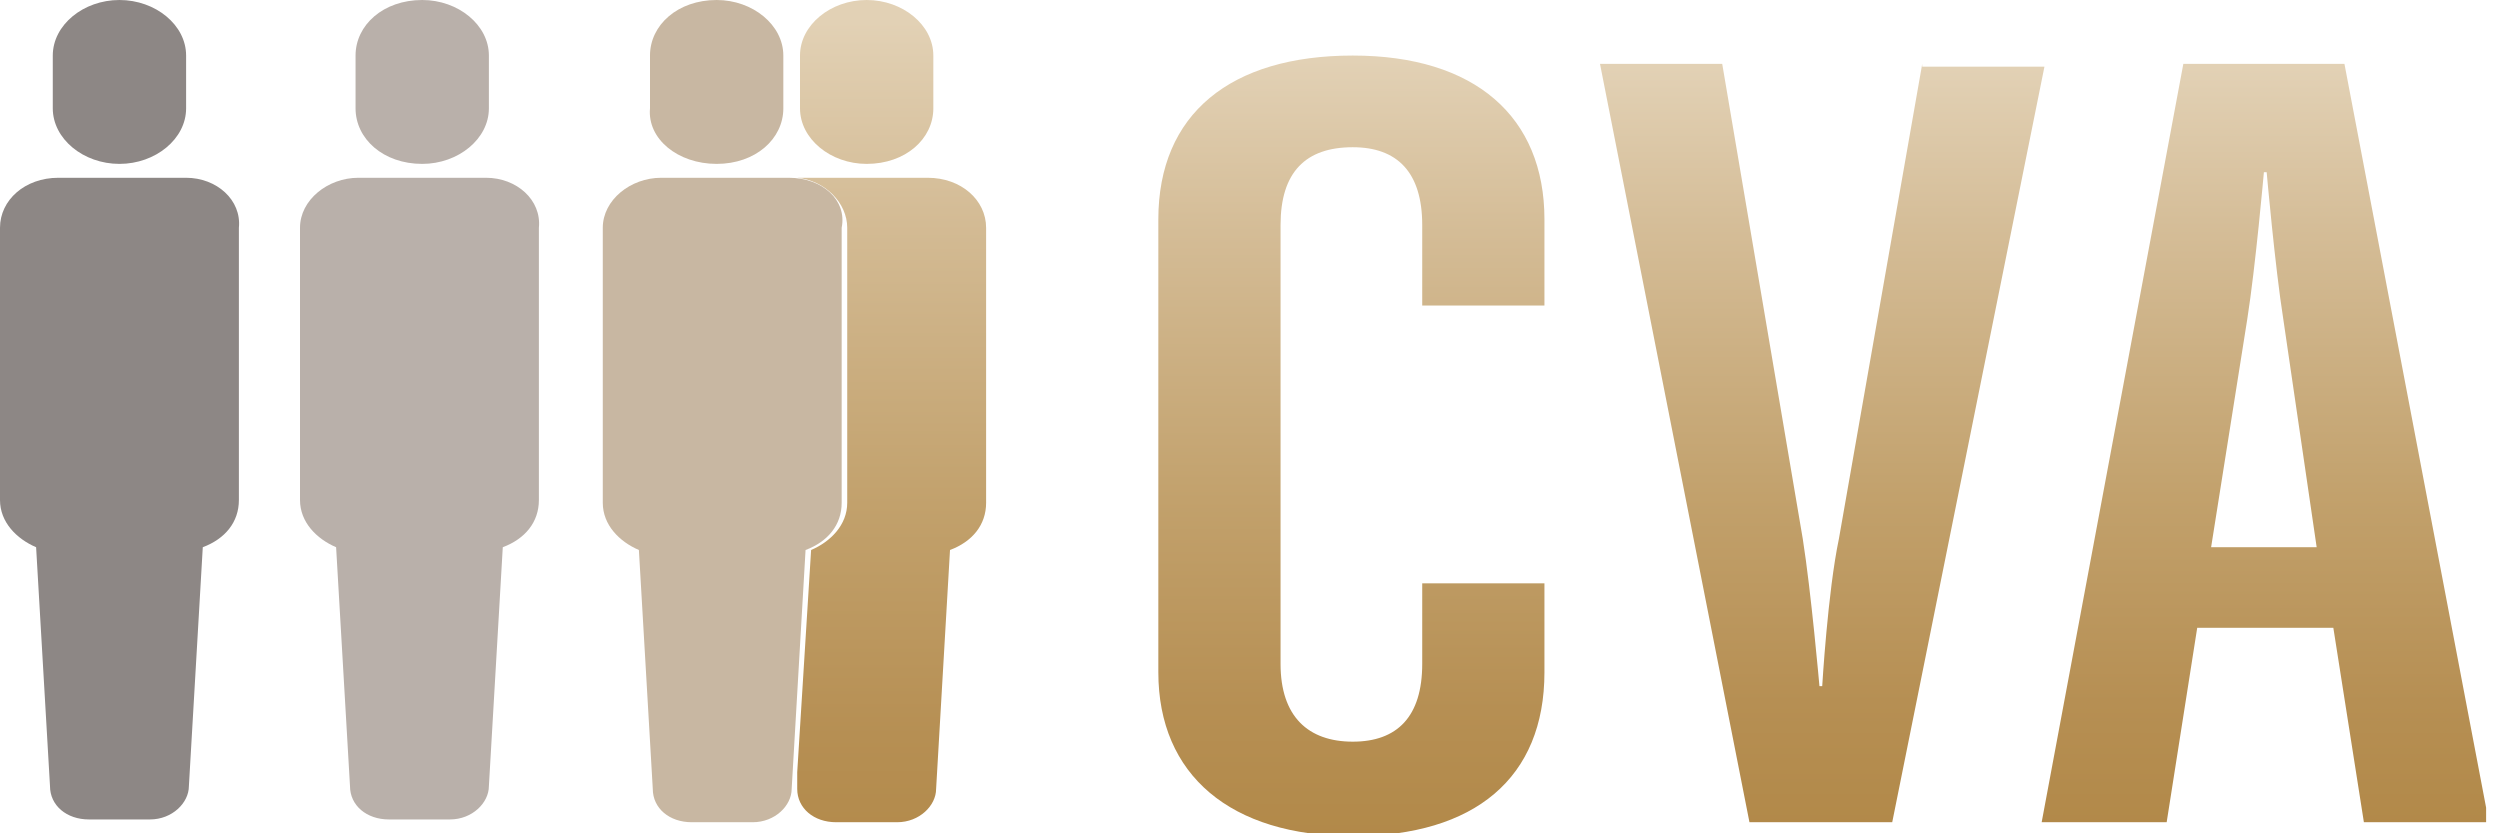 <?xml version="1.0" encoding="UTF-8"?>
<!-- Generator: Adobe Illustrator 21.0.0, SVG Export Plug-In . SVG Version: 6.00 Build 0)  -->
<svg version="1.0" id="Calque_1" xmlns="http://www.w3.org/2000/svg" xmlns:xlink="http://www.w3.org/1999/xlink" x="0px" y="0px" viewBox="0 0 90 30" style="enable-background:new 0 0 90 30;" xml:space="preserve">
<style type="text/css">
	.st0{fill:#C8B7A2;}
	.st1{fill:#8D8785;}
	.st2{fill:#B9B0AA;}
	.st3{clip-path:url(#XMLID_2_);fill:url(#XMLID_3_);}
	.st4{clip-path:url(#XMLID_4_);fill:url(#XMLID_5_);}
	.st5{clip-path:url(#XMLID_6_);fill:url(#XMLID_7_);}
	.st6{clip-path:url(#XMLID_8_);fill:url(#XMLID_9_);}
	.st7{clip-path:url(#XMLID_10_);fill:url(#XMLID_11_);}
</style>
<g id="XMLID_15_">
	<path id="XMLID_39_" class="st0" d="M25.8,5.9c1.4,0,2.4-0.9,2.4-2V2c0-1.1-1.1-2-2.4-2c-1.4,0-2.4,0.9-2.4,2v1.9   C23.3,5,24.4,5.9,25.8,5.9 M28.4,6.4h-4.6c-1.1,0-2.1,0.8-2.1,1.8v9.9c0,0.8,0.6,1.4,1.3,1.7l0.5,8.6c0,0.7,0.6,1.2,1.4,1.2h2.2   c0.8,0,1.4-0.6,1.4-1.2l0.5-8.6c0.8-0.3,1.3-0.9,1.3-1.7V8.2C30.5,7.2,29.6,6.4,28.4,6.4"/>
	<path id="XMLID_36_" class="st1" d="M4.3,5.9c1.3,0,2.4-0.9,2.4-2V2c0-1.1-1.1-2-2.4-2C3,0,1.9,0.9,1.9,2v1.9C1.9,5,3,5.9,4.3,5.9    M6.7,6.4H2.1C0.9,6.4,0,7.2,0,8.2V18c0,0.8,0.6,1.4,1.3,1.7l0.5,8.6c0,0.7,0.6,1.2,1.4,1.2h2.2c0.8,0,1.4-0.6,1.4-1.2l0.5-8.6   c0.8-0.3,1.3-0.9,1.3-1.7V8.2C8.7,7.2,7.8,6.4,6.7,6.4"/>
	<path id="XMLID_33_" class="st2" d="M15.2,5.9c1.3,0,2.4-0.9,2.4-2V2c0-1.1-1.1-2-2.4-2c-1.4,0-2.4,0.9-2.4,2v1.9   C12.8,5,13.8,5.9,15.2,5.9 M17.5,6.4h-4.6c-1.1,0-2.1,0.8-2.1,1.8V18c0,0.8,0.6,1.4,1.3,1.7l0.5,8.6c0,0.7,0.6,1.2,1.4,1.2h2.2   c0.8,0,1.4-0.6,1.4-1.2l0.5-8.6c0.8-0.3,1.3-0.9,1.3-1.7V8.2C19.5,7.2,18.6,6.4,17.5,6.4"/>
	<g id="XMLID_30_">
		<defs>
			<path id="XMLID_31_" d="M28.9,6.4c-0.1,0-0.2,0-0.2,0c1,0.1,1.8,0.9,1.8,1.8v9.9c0,0.8-0.6,1.4-1.3,1.7l-0.5,8l0,0.6     c0,0.7,0.6,1.2,1.4,1.2h2.2c0.8,0,1.4-0.6,1.4-1.2l0.5-8.6c0.8-0.3,1.3-0.9,1.3-1.7V8.2c0-1-0.9-1.8-2.1-1.8H28.9z"/>
		</defs>
		<clipPath id="XMLID_2_">
			<use xlink:href="#XMLID_31_" style="overflow:visible;"/>
		</clipPath>
		
			<linearGradient id="XMLID_3_" gradientUnits="userSpaceOnUse" x1="40.157" y1="739.308" x2="41.186" y2="739.308" gradientTransform="matrix(0 29.807 29.807 0 -22004.502 -1196.133)">
			<stop offset="0" style="stop-color:#E2D1B5"/>
			<stop offset="0.223" style="stop-color:#D4BC96"/>
			<stop offset="0.567" style="stop-color:#C2A16C"/>
			<stop offset="0.838" style="stop-color:#B68F53"/>
			<stop offset="1" style="stop-color:#B28949"/>
		</linearGradient>
		<rect id="XMLID_32_" x="28.7" y="6.4" class="st3" width="6.9" height="23.2"/>
	</g>
	<g id="XMLID_27_">
		<defs>
			<path id="XMLID_28_" d="M28.8,2v1.9c0,1.1,1.1,2,2.4,2c1.4,0,2.4-0.9,2.4-2V2c0-1.1-1.1-2-2.4-2C29.9,0,28.8,0.9,28.8,2"/>
		</defs>
		<clipPath id="XMLID_4_">
			<use xlink:href="#XMLID_28_" style="overflow:visible;"/>
		</clipPath>
		
			<linearGradient id="XMLID_5_" gradientUnits="userSpaceOnUse" x1="40.157" y1="739.307" x2="41.185" y2="739.307" gradientTransform="matrix(0 29.804 29.804 0 -22003.057 -1195.994)">
			<stop offset="0" style="stop-color:#E2D1B5"/>
			<stop offset="0.223" style="stop-color:#D4BC96"/>
			<stop offset="0.567" style="stop-color:#C2A16C"/>
			<stop offset="0.838" style="stop-color:#B68F53"/>
			<stop offset="1" style="stop-color:#B28949"/>
		</linearGradient>
		<rect id="XMLID_29_" x="28.8" y="0" class="st4" width="4.9" height="5.9"/>
	</g>
	<g id="XMLID_24_">
		<defs>
			<path id="XMLID_25_" d="M41.7,7.9v16.3c0,3.7,2.6,5.9,7,5.9c4.4,0,6.9-2.1,6.9-5.9V21h-4.4v2.9c0,1.9-0.9,2.8-2.5,2.8     c-1.6,0-2.6-0.9-2.6-2.8V8.1c0-1.9,0.9-2.8,2.6-2.8c1.6,0,2.5,0.9,2.5,2.8V11h4.4V7.9c0-3.7-2.5-5.9-6.9-5.9     C44.3,2,41.7,4.1,41.7,7.9"/>
		</defs>
		<clipPath id="XMLID_6_">
			<use xlink:href="#XMLID_25_" style="overflow:visible;"/>
		</clipPath>
		
			<linearGradient id="XMLID_7_" gradientUnits="userSpaceOnUse" x1="39.795" y1="738.882" x2="40.824" y2="738.882" gradientTransform="matrix(0 27.233 27.233 0 -20073.215 -1081.744)">
			<stop offset="0" style="stop-color:#E2D1B5"/>
			<stop offset="0.223" style="stop-color:#D4BC96"/>
			<stop offset="0.567" style="stop-color:#C2A16C"/>
			<stop offset="0.838" style="stop-color:#B68F53"/>
			<stop offset="1" style="stop-color:#B28949"/>
		</linearGradient>
		<rect id="XMLID_26_" x="41.7" y="2" class="st5" width="13.9" height="28"/>
	</g>
	<g id="XMLID_21_">
		<defs>
			<path id="XMLID_22_" d="M69.2,2.3l-3,17.1c-0.4,1.9-0.6,5.3-0.6,5.3h-0.1c0,0-0.3-3.4-0.6-5.3L62,2.3h-4.4L63,29.7h5.1l5.5-27.3     H69.2z"/>
		</defs>
		<clipPath id="XMLID_8_">
			<use xlink:href="#XMLID_22_" style="overflow:visible;"/>
		</clipPath>
		
			<linearGradient id="XMLID_9_" gradientUnits="userSpaceOnUse" x1="39.692" y1="738.774" x2="40.721" y2="738.774" gradientTransform="matrix(0 26.58 26.58 0 -19571.057 -1052.692)">
			<stop offset="0" style="stop-color:#E2D1B5"/>
			<stop offset="0.223" style="stop-color:#D4BC96"/>
			<stop offset="0.567" style="stop-color:#C2A16C"/>
			<stop offset="0.838" style="stop-color:#B68F53"/>
			<stop offset="1" style="stop-color:#B28949"/>
		</linearGradient>
		<rect id="XMLID_23_" x="57.6" y="2.3" class="st6" width="16" height="27.3"/>
	</g>
	<g id="XMLID_16_">
		<defs>
			<path id="XMLID_17_" d="M80.9,11.5c0.3-1.9,0.6-5.3,0.6-5.3h0.1c0,0,0.3,3.4,0.6,5.3l1.2,8.2h-3.8L80.9,11.5z M78.6,2.3     l-5.1,27.3H78l1.1-7H84l1.1,7h4.5L84.4,2.3H78.6z"/>
		</defs>
		<clipPath id="XMLID_10_">
			<use xlink:href="#XMLID_17_" style="overflow:visible;"/>
		</clipPath>
		
			<linearGradient id="XMLID_11_" gradientUnits="userSpaceOnUse" x1="39.692" y1="738.79" x2="40.721" y2="738.79" gradientTransform="matrix(0 26.58 26.58 0 -19555.58 -1052.692)">
			<stop offset="0" style="stop-color:#E2D1B5"/>
			<stop offset="0.223" style="stop-color:#D4BC96"/>
			<stop offset="0.567" style="stop-color:#C2A16C"/>
			<stop offset="0.838" style="stop-color:#B68F53"/>
			<stop offset="1" style="stop-color:#B28949"/>
		</linearGradient>
		<rect id="XMLID_20_" x="73.5" y="2.3" class="st7" width="16" height="27.3"/>
	</g>
</g>
</svg>